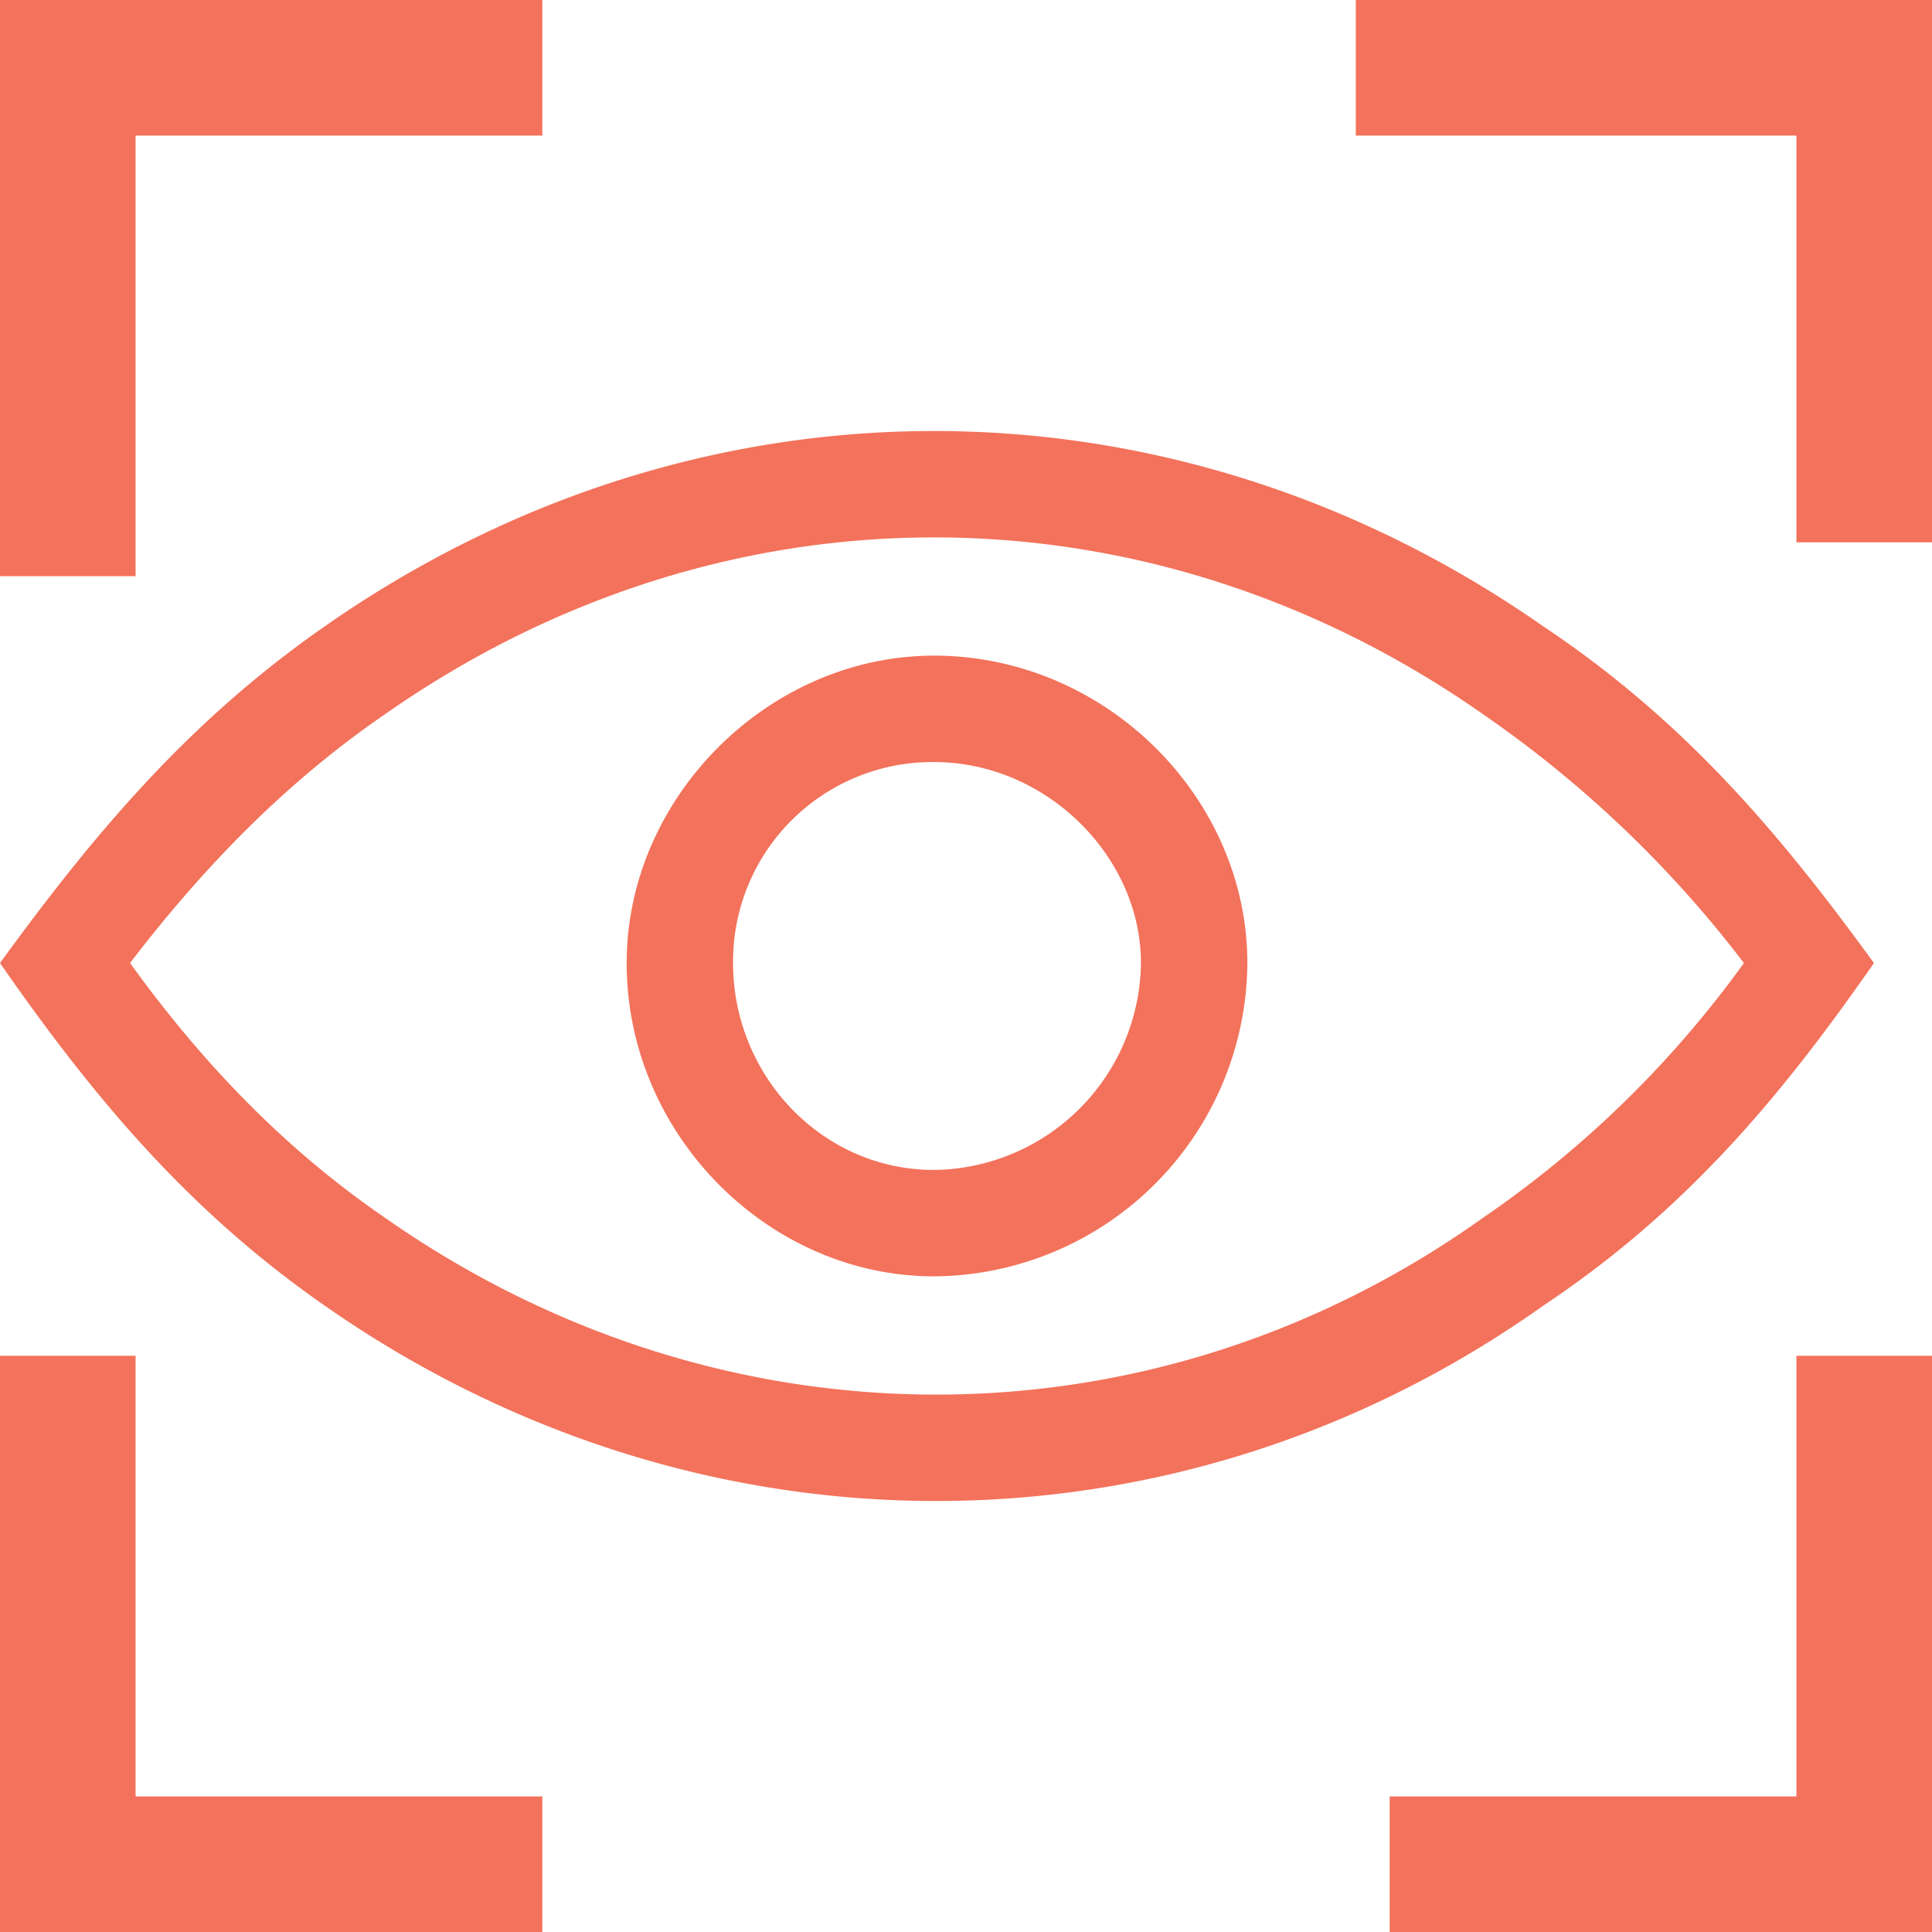 <svg xmlns="http://www.w3.org/2000/svg" width="214.401" height="214.401" viewBox="0 0 214.401 214.401">
  <g id="Group_167" data-name="Group 167" transform="translate(-1464.404 -2250)">
    <g id="noun-view-1061182-F3735B" transform="translate(1214.404 2000)">
      <path id="Path_32" data-name="Path 32" d="M265.046,313.944H250V250h60.183v15.046H265.046Z" fill="#f3725b"/>
      <path id="Path_33" data-name="Path 33" d="M822.683,813.944H762.5V798.9h45.137V750h15.046Z" transform="translate(-358.281 -349.543)" fill="#f3725b"/>
      <path id="Path_34" data-name="Path 34" d="M310.183,813.944H250V750h15.046v48.9h45.137Z" transform="translate(0 -349.543)" fill="#f3725b"/>
      <path id="Path_35" data-name="Path 35" d="M813.944,310.183H798.9V265.046H750V250h63.944Z" transform="translate(-349.543)" fill="#f3725b"/>
    </g>
    <path id="Path_36" data-name="Path 36" d="M435.382,401.26c19.025,0,34.769,15.745,34.769,34.112a35,35,0,0,1-34.769,34.769c-18.368,0-34.112-15.745-34.112-34.769C401.27,417,417.015,401.26,435.382,401.26Zm0,11.809a22.121,22.121,0,0,0-22.305,22.305c0,12.465,9.84,22.96,22.305,22.96a23.243,23.243,0,0,0,22.96-22.96C458.343,423.565,447.847,413.069,435.382,413.069Z" transform="translate(1132.677 1921.499)" fill="#f3725b"/>
    <path id="Path_37" data-name="Path 37" d="M193.507,316.461a126.9,126.9,0,0,0-28.865-27.553c-37.393-26.241-84.627-26.241-122.02,0-10.5,7.216-19.682,16.4-28.21,27.553,8.528,11.809,17.713,20.994,28.21,28.21,37.393,26.241,85.283,26.241,122.02,0A117.262,117.262,0,0,0,193.507,316.461ZM171.2,279.069c15.745,10.5,26.241,22.96,36.738,37.393-10.5,15.089-20.994,27.553-36.738,38.05-40.673,28.865-93.811,28.865-135.141,0-15.089-10.5-25.584-22.961-36.081-38.05,10.5-14.433,20.994-26.9,36.081-37.393,41.329-28.865,93.811-28.865,135.141,0Z" transform="translate(1464.424 2040.411)" fill="#f3725b"/>
  </g>
</svg>
